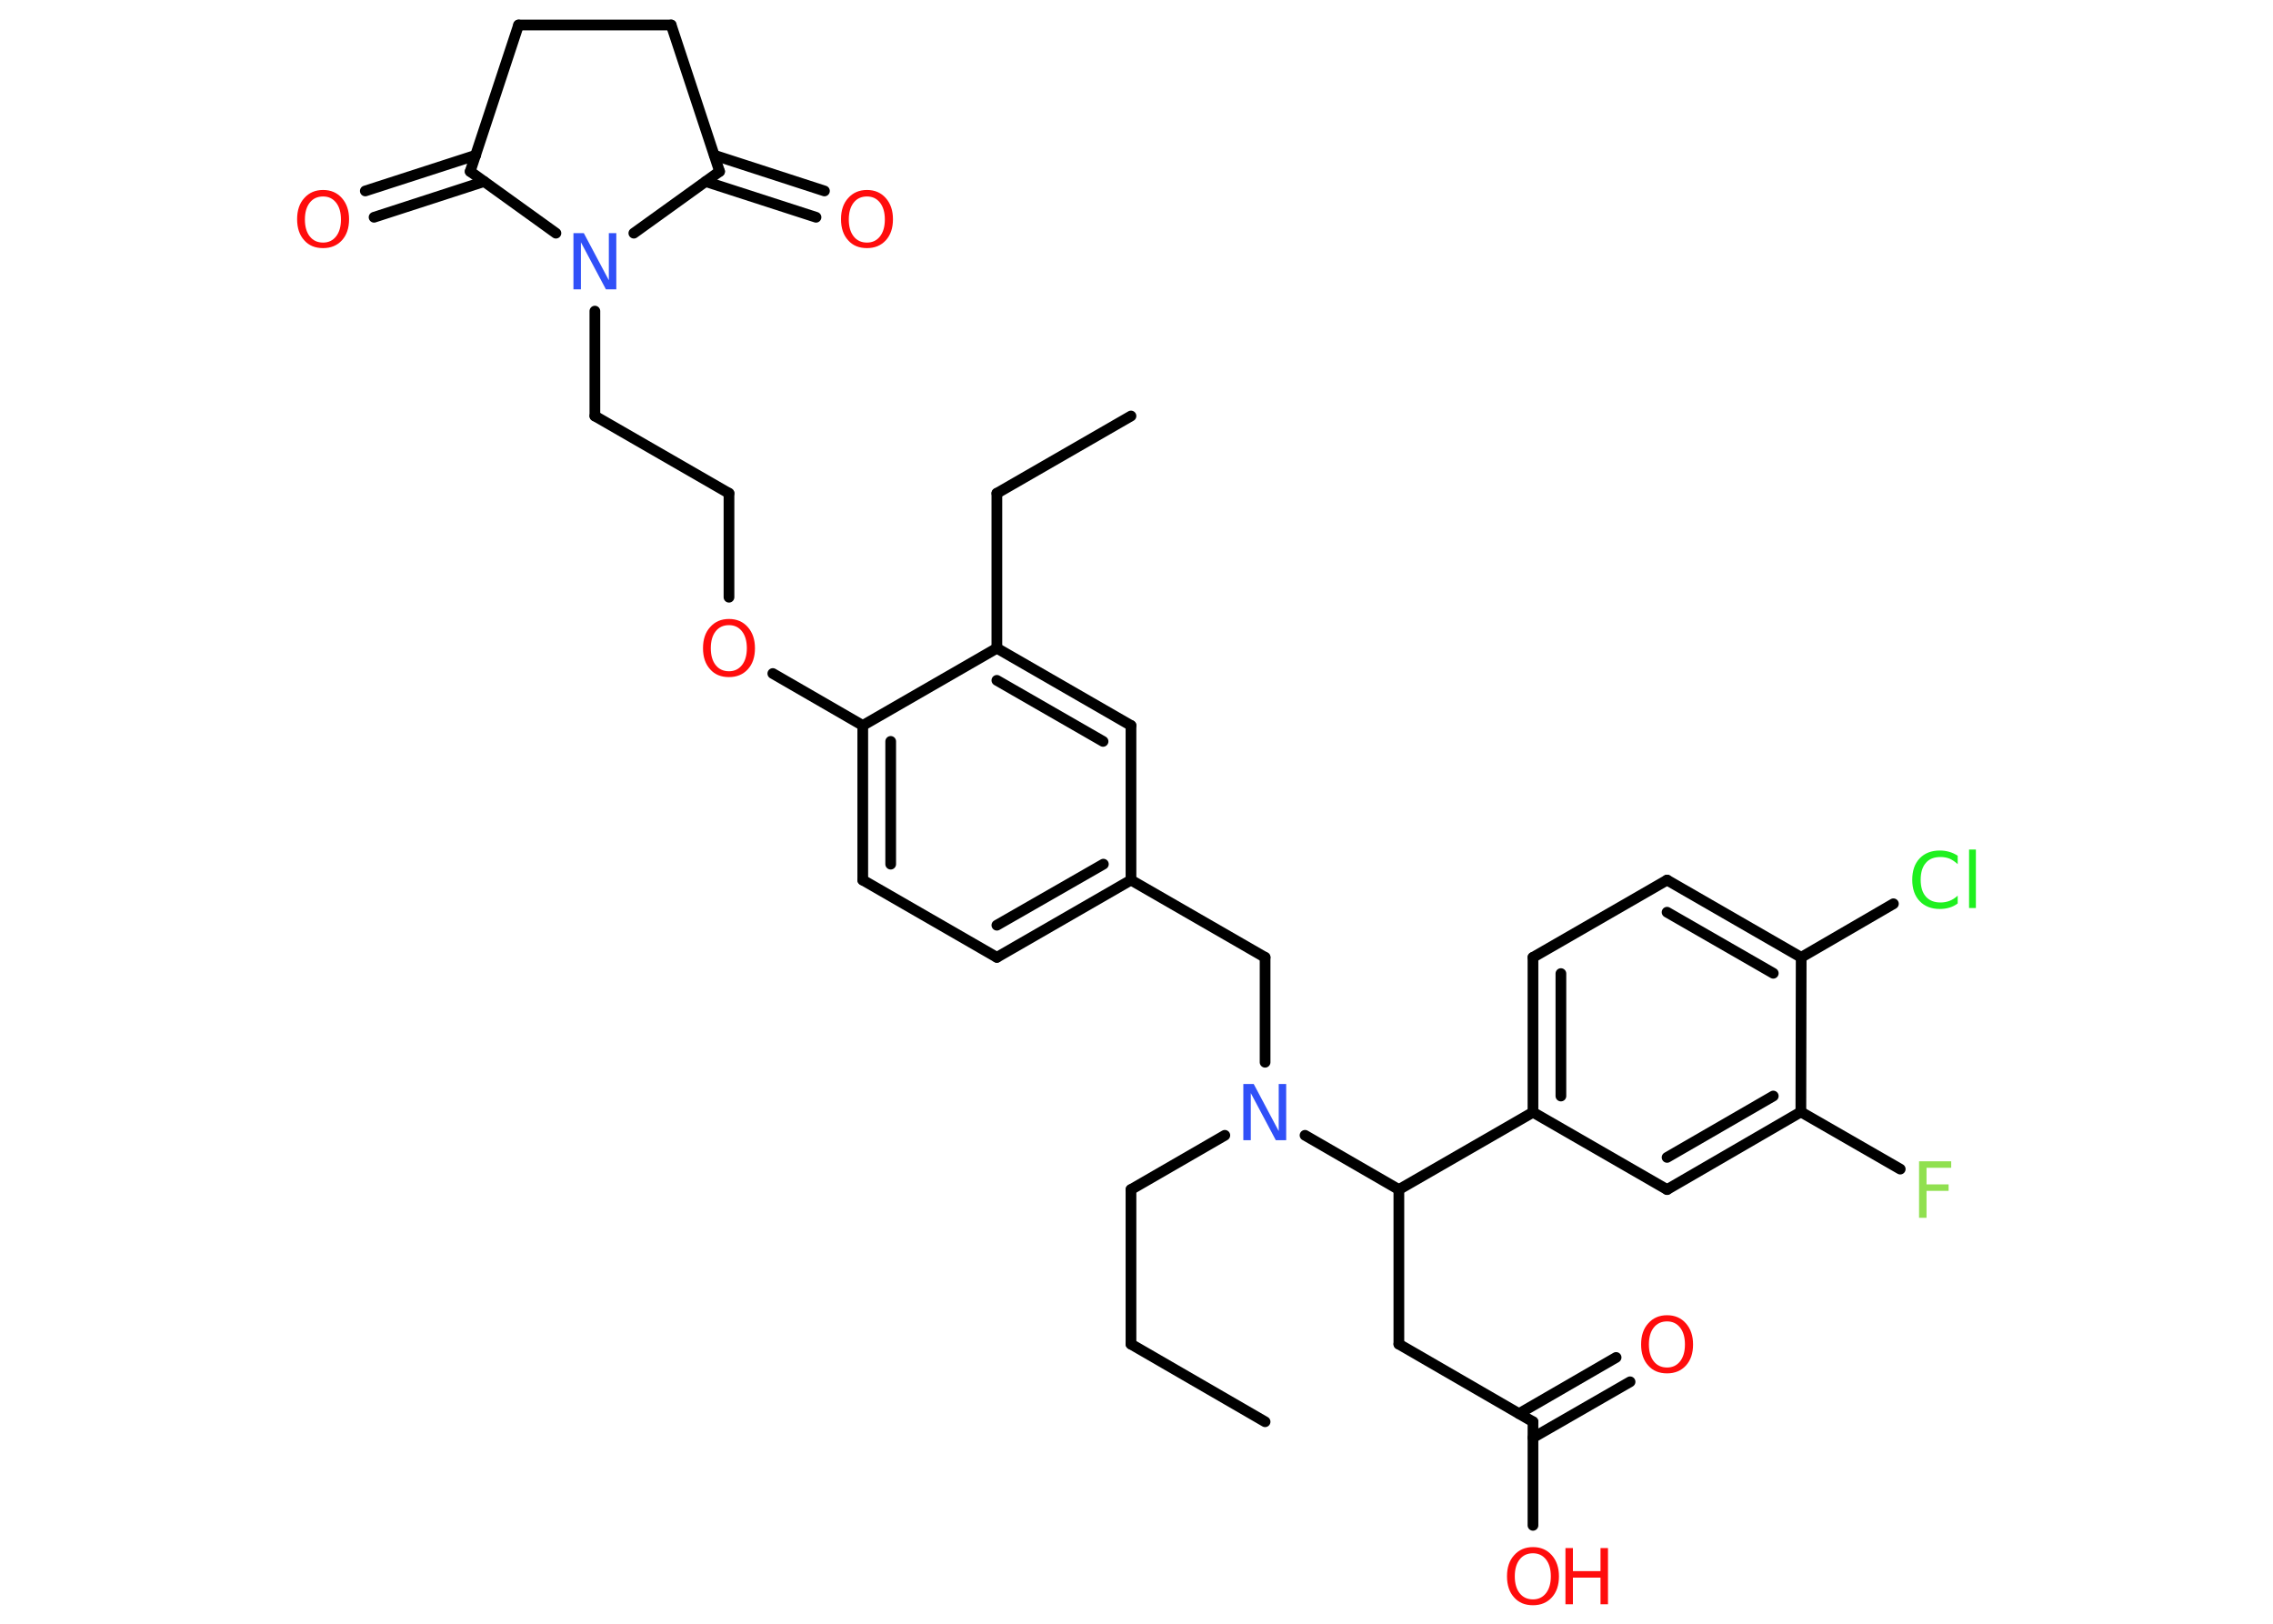 <?xml version='1.0' encoding='UTF-8'?>
<!DOCTYPE svg PUBLIC "-//W3C//DTD SVG 1.1//EN" "http://www.w3.org/Graphics/SVG/1.1/DTD/svg11.dtd">
<svg version='1.2' xmlns='http://www.w3.org/2000/svg' xmlns:xlink='http://www.w3.org/1999/xlink' width='70.0mm' height='50.0mm' viewBox='0 0 70.0 50.0'>
  <desc>Generated by the Chemistry Development Kit (http://github.com/cdk)</desc>
  <g stroke-linecap='round' stroke-linejoin='round' stroke='#000000' stroke-width='.33' fill='#FF0D0D'>
    <rect x='.0' y='.0' width='70.0' height='50.0' fill='#FFFFFF' stroke='none'/>
    <g id='mol1' class='mol'>
      <line id='mol1bnd1' class='bond' x1='38.96' y1='43.78' x2='34.83' y2='41.39'/>
      <line id='mol1bnd2' class='bond' x1='34.83' y1='41.39' x2='34.83' y2='36.63'/>
      <line id='mol1bnd3' class='bond' x1='34.83' y1='36.63' x2='37.72' y2='34.96'/>
      <line id='mol1bnd4' class='bond' x1='38.96' y1='32.71' x2='38.96' y2='29.48'/>
      <line id='mol1bnd5' class='bond' x1='38.96' y1='29.48' x2='34.83' y2='27.1'/>
      <g id='mol1bnd6' class='bond'>
        <line x1='30.7' y1='29.48' x2='34.83' y2='27.1'/>
        <line x1='30.7' y1='28.49' x2='33.98' y2='26.61'/>
      </g>
      <line id='mol1bnd7' class='bond' x1='30.7' y1='29.48' x2='26.57' y2='27.1'/>
      <g id='mol1bnd8' class='bond'>
        <line x1='26.57' y1='22.34' x2='26.57' y2='27.1'/>
        <line x1='27.43' y1='22.83' x2='27.43' y2='26.61'/>
      </g>
      <line id='mol1bnd9' class='bond' x1='26.57' y1='22.34' x2='23.8' y2='20.74'/>
      <line id='mol1bnd10' class='bond' x1='22.45' y1='18.39' x2='22.45' y2='15.19'/>
      <line id='mol1bnd11' class='bond' x1='22.45' y1='15.19' x2='18.32' y2='12.81'/>
      <line id='mol1bnd12' class='bond' x1='18.32' y1='12.81' x2='18.32' y2='9.58'/>
      <line id='mol1bnd13' class='bond' x1='17.12' y1='7.18' x2='14.48' y2='5.28'/>
      <g id='mol1bnd14' class='bond'>
        <line x1='14.91' y1='5.59' x2='11.52' y2='6.69'/>
        <line x1='14.65' y1='4.78' x2='11.25' y2='5.88'/>
      </g>
      <line id='mol1bnd15' class='bond' x1='14.48' y1='5.28' x2='15.97' y2='.77'/>
      <line id='mol1bnd16' class='bond' x1='15.97' y1='.77' x2='20.67' y2='.77'/>
      <line id='mol1bnd17' class='bond' x1='20.67' y1='.77' x2='22.16' y2='5.28'/>
      <line id='mol1bnd18' class='bond' x1='19.52' y1='7.18' x2='22.16' y2='5.28'/>
      <g id='mol1bnd19' class='bond'>
        <line x1='22.0' y1='4.78' x2='25.39' y2='5.88'/>
        <line x1='21.73' y1='5.59' x2='25.13' y2='6.69'/>
      </g>
      <line id='mol1bnd20' class='bond' x1='26.57' y1='22.34' x2='30.7' y2='19.96'/>
      <line id='mol1bnd21' class='bond' x1='30.7' y1='19.96' x2='30.7' y2='15.19'/>
      <line id='mol1bnd22' class='bond' x1='30.7' y1='15.19' x2='34.83' y2='12.81'/>
      <g id='mol1bnd23' class='bond'>
        <line x1='34.83' y1='22.34' x2='30.7' y2='19.96'/>
        <line x1='33.97' y1='22.83' x2='30.7' y2='20.95'/>
      </g>
      <line id='mol1bnd24' class='bond' x1='34.83' y1='27.1' x2='34.83' y2='22.34'/>
      <line id='mol1bnd25' class='bond' x1='40.19' y1='34.96' x2='43.08' y2='36.63'/>
      <line id='mol1bnd26' class='bond' x1='43.08' y1='36.63' x2='43.08' y2='41.39'/>
      <line id='mol1bnd27' class='bond' x1='43.08' y1='41.39' x2='47.21' y2='43.78'/>
      <g id='mol1bnd28' class='bond'>
        <line x1='46.78' y1='43.53' x2='49.77' y2='41.8'/>
        <line x1='47.21' y1='44.27' x2='50.2' y2='42.55'/>
      </g>
      <line id='mol1bnd29' class='bond' x1='47.21' y1='43.78' x2='47.21' y2='46.97'/>
      <line id='mol1bnd30' class='bond' x1='43.08' y1='36.63' x2='47.21' y2='34.25'/>
      <g id='mol1bnd31' class='bond'>
        <line x1='47.21' y1='29.48' x2='47.21' y2='34.25'/>
        <line x1='48.07' y1='29.98' x2='48.07' y2='33.75'/>
      </g>
      <line id='mol1bnd32' class='bond' x1='47.21' y1='29.48' x2='51.34' y2='27.1'/>
      <g id='mol1bnd33' class='bond'>
        <line x1='55.47' y1='29.48' x2='51.34' y2='27.1'/>
        <line x1='54.61' y1='29.97' x2='51.34' y2='28.09'/>
      </g>
      <line id='mol1bnd34' class='bond' x1='55.47' y1='29.48' x2='58.31' y2='27.83'/>
      <line id='mol1bnd35' class='bond' x1='55.47' y1='29.48' x2='55.46' y2='34.24'/>
      <line id='mol1bnd36' class='bond' x1='55.46' y1='34.24' x2='58.52' y2='36.0'/>
      <g id='mol1bnd37' class='bond'>
        <line x1='51.34' y1='36.63' x2='55.46' y2='34.24'/>
        <line x1='51.34' y1='35.64' x2='54.61' y2='33.75'/>
      </g>
      <line id='mol1bnd38' class='bond' x1='47.21' y1='34.25' x2='51.34' y2='36.63'/>
      <path id='mol1atm4' class='atom' d='M38.3 33.38h.31l.77 1.45v-1.45h.23v1.73h-.32l-.77 -1.45v1.45h-.23v-1.73z' stroke='none' fill='#3050F8'/>
      <path id='mol1atm10' class='atom' d='M22.45 19.25q-.26 .0 -.41 .19q-.15 .19 -.15 .52q.0 .33 .15 .52q.15 .19 .41 .19q.25 .0 .4 -.19q.15 -.19 .15 -.52q.0 -.33 -.15 -.52q-.15 -.19 -.4 -.19zM22.45 19.06q.36 .0 .58 .25q.22 .25 .22 .65q.0 .41 -.22 .65q-.22 .24 -.58 .24q-.37 .0 -.58 -.24q-.22 -.24 -.22 -.65q.0 -.41 .22 -.65q.22 -.25 .58 -.25z' stroke='none'/>
      <path id='mol1atm13' class='atom' d='M17.67 7.18h.31l.77 1.45v-1.45h.23v1.73h-.32l-.77 -1.45v1.45h-.23v-1.73z' stroke='none' fill='#3050F8'/>
      <path id='mol1atm15' class='atom' d='M9.95 6.05q-.26 .0 -.41 .19q-.15 .19 -.15 .52q.0 .33 .15 .52q.15 .19 .41 .19q.25 .0 .4 -.19q.15 -.19 .15 -.52q.0 -.33 -.15 -.52q-.15 -.19 -.4 -.19zM9.95 5.85q.36 .0 .58 .25q.22 .25 .22 .65q.0 .41 -.22 .65q-.22 .24 -.58 .24q-.37 .0 -.58 -.24q-.22 -.24 -.22 -.65q.0 -.41 .22 -.65q.22 -.25 .58 -.25z' stroke='none'/>
      <path id='mol1atm19' class='atom' d='M26.7 6.05q-.26 .0 -.41 .19q-.15 .19 -.15 .52q.0 .33 .15 .52q.15 .19 .41 .19q.25 .0 .4 -.19q.15 -.19 .15 -.52q.0 -.33 -.15 -.52q-.15 -.19 -.4 -.19zM26.7 5.85q.36 .0 .58 .25q.22 .25 .22 .65q.0 .41 -.22 .65q-.22 .24 -.58 .24q-.37 .0 -.58 -.24q-.22 -.24 -.22 -.65q.0 -.41 .22 -.65q.22 -.25 .58 -.25z' stroke='none'/>
      <path id='mol1atm27' class='atom' d='M51.34 40.69q-.26 .0 -.41 .19q-.15 .19 -.15 .52q.0 .33 .15 .52q.15 .19 .41 .19q.25 .0 .4 -.19q.15 -.19 .15 -.52q.0 -.33 -.15 -.52q-.15 -.19 -.4 -.19zM51.34 40.5q.36 .0 .58 .25q.22 .25 .22 .65q.0 .41 -.22 .65q-.22 .24 -.58 .24q-.37 .0 -.58 -.24q-.22 -.24 -.22 -.65q.0 -.41 .22 -.65q.22 -.25 .58 -.25z' stroke='none'/>
      <g id='mol1atm28' class='atom'>
        <path d='M47.21 47.83q-.26 .0 -.41 .19q-.15 .19 -.15 .52q.0 .33 .15 .52q.15 .19 .41 .19q.25 .0 .4 -.19q.15 -.19 .15 -.52q.0 -.33 -.15 -.52q-.15 -.19 -.4 -.19zM47.21 47.64q.36 .0 .58 .25q.22 .25 .22 .65q.0 .41 -.22 .65q-.22 .24 -.58 .24q-.37 .0 -.58 -.24q-.22 -.24 -.22 -.65q.0 -.41 .22 -.65q.22 -.25 .58 -.25z' stroke='none'/>
        <path d='M48.21 47.67h.23v.71h.85v-.71h.23v1.73h-.23v-.82h-.85v.82h-.23v-1.73z' stroke='none'/>
      </g>
      <path id='mol1atm33' class='atom' d='M60.29 26.36v.25q-.12 -.11 -.25 -.17q-.13 -.05 -.28 -.05q-.3 .0 -.45 .18q-.16 .18 -.16 .52q.0 .34 .16 .52q.16 .18 .45 .18q.15 .0 .28 -.05q.13 -.05 .25 -.16v.24q-.12 .09 -.26 .13q-.14 .04 -.29 .04q-.39 .0 -.62 -.24q-.23 -.24 -.23 -.66q.0 -.42 .23 -.66q.23 -.24 .62 -.24q.15 .0 .29 .04q.14 .04 .26 .12zM60.64 26.16h.21v1.8h-.21v-1.8z' stroke='none' fill='#1FF01F'/>
      <path id='mol1atm35' class='atom' d='M59.1 35.76h.99v.2h-.76v.51h.68v.2h-.68v.83h-.23v-1.73z' stroke='none' fill='#90E050'/>
    </g>
  </g>
</svg>
